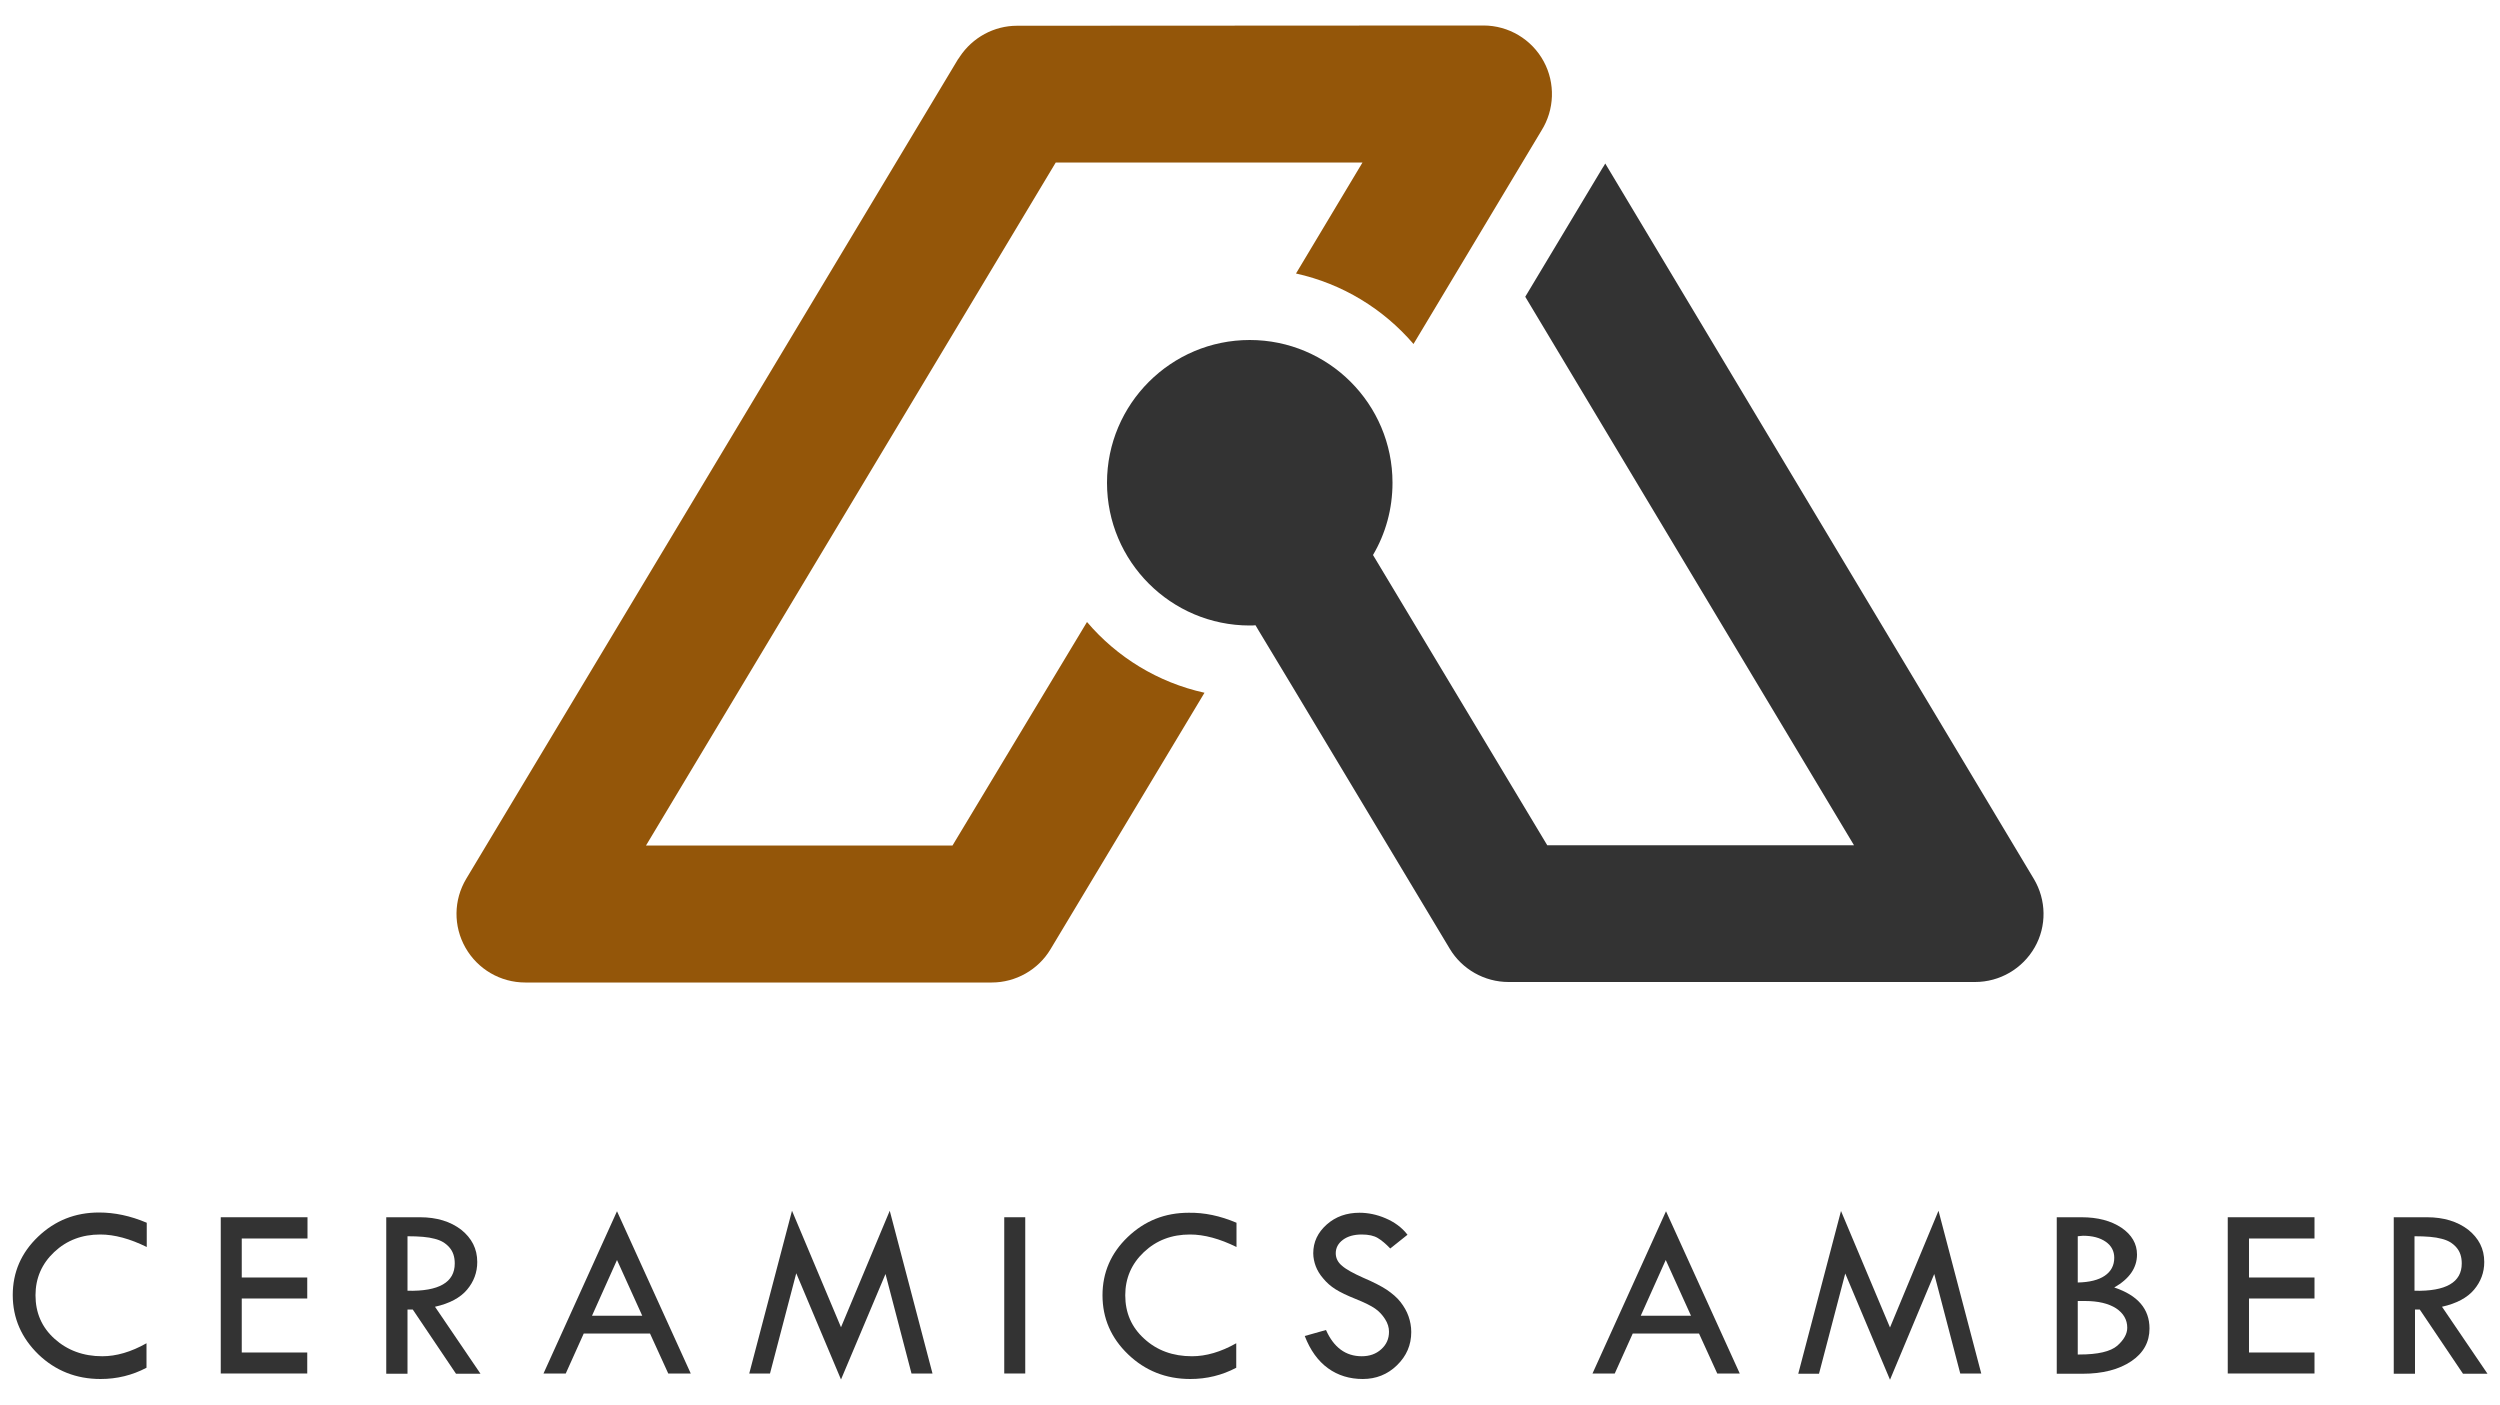 <?xml version="1.0" encoding="utf-8"?>
<!-- Generator: Adobe Illustrator 17.1.0, SVG Export Plug-In . SVG Version: 6.00 Build 0)  -->
<!DOCTYPE svg PUBLIC "-//W3C//DTD SVG 1.1//EN" "http://www.w3.org/Graphics/SVG/1.1/DTD/svg11.dtd">
<svg version="1.1" id="Layer_1" xmlns="http://www.w3.org/2000/svg" xmlns:xlink="http://www.w3.org/1999/xlink" x="0px" y="0px"
	 viewBox="0 0 1000 562" enable-background="new 0 0 1000 562" xml:space="preserve">
<g>
	<g>
		<g>
			<path fill="#945609" d="M617.5,24.6c-4.8-8.9-14.1-14.4-24.1-14.4c0,0,0,0,0,0l-186.6,0.1c-9.2,0-17.8,4.7-22.9,12.4
				c-0.2,0.3-0.4,0.7-0.7,1L186.5,351.5c-5.1,8.5-5.2,19-0.3,27.6c4.9,8.6,14,13.9,23.9,13.9h186.6c9.6,0,18.6-5.1,23.5-13.3
				l61.6-102.6c-18.6-4.1-35-14.2-47-28.3L381,338.2H258.4L422.3,65L545,65l-26.6,44.4c18.6,4.1,35,14.2,47,28.2l51.2-85.4
				C621.8,43.9,622.2,33.3,617.5,24.6z"/>
			<path fill="#333333" d="M813.5,351.5L642.1,65.4c-0.3,0.6-0.7,1.2-1.1,1.8l-30.9,51.5l131.5,219.4H618.9l-69.7-116.1
				c5-8.5,7.8-18.3,7.8-28.9c0-31.5-25.6-57.1-57.1-57.1s-57.1,25.6-57.1,57.1s25.6,57.1,57.1,57.1c0.8,0,1.5,0,2.3-0.1l1.3,2.2
				l13.2,21.9l63.2,105.3c4.9,8.2,13.9,13.3,23.5,13.3H790c9.9,0,19-5.3,23.9-13.9C818.7,370.5,818.6,360,813.5,351.5z"/>
		</g>
	</g>
	<g>
		<g>
			<path fill="#333333" d="M58.7,489.1v9.7c-6.7-3.3-12.9-5-18.6-5c-7.3,0-13.4,2.3-18.4,7s-7.5,10.5-7.5,17.3
				c0,7,2.5,12.8,7.6,17.4s11.5,7,19.1,7c5.6,0,11.5-1.7,17.7-5.2v9.8c-5.7,3-11.8,4.5-18.4,4.5c-9.7,0-18-3.3-24.8-9.8
				C8.6,535.2,5.1,527.3,5.1,518c0-9.1,3.4-16.9,10.1-23.3c6.8-6.5,14.9-9.7,24.4-9.7C45.8,485,52.1,486.3,58.7,489.1z"/>
			<path fill="#333333" d="M88.3,486.9h34.7v8.5H96.7v15.6h26.2v8.4H96.7V541h26.2v8.4H88.3V486.9z"/>
			<path fill="#333333" d="M154.4,486.9H168c6.7,0,12.2,1.7,16.5,5c4.2,3.4,6.4,7.6,6.4,12.9c0,4.2-1.4,7.9-4.1,11.1
				c-2.7,3.2-7,5.5-12.8,6.8l18.2,26.8h-9.8l-17.3-25.7H163v25.7h-8.5V486.9z M163,494.5v21.8c12.6,0.3,18.9-3.4,18.9-10.9
				c0-2.7-0.7-4.8-2.2-6.5c-1.5-1.7-3.4-2.8-5.9-3.4C171.3,494.8,167.7,494.5,163,494.5z"/>
			<path fill="#333333" d="M246.8,484.5l29.5,64.9h-9l-7.3-16h-26.5l-7.2,16h-8.9L246.8,484.5z M246.8,504l-10,22.3h20.1L246.8,504z
				"/>
			<path fill="#333333" d="M355.9,484.3l17.1,65.1h-8.4l-10.4-39.8l-17.8,42.2l-17.9-42.5l-10.5,40.1h-8.3l17.1-65.1l19.6,46.6
				L355.9,484.3z"/>
			<path fill="#333333" d="M401.7,486.9h8.4v62.5h-8.4V486.9z"/>
			<path fill="#333333" d="M494.6,489.1v9.7c-6.7-3.3-12.9-5-18.6-5c-7.3,0-13.4,2.3-18.4,7s-7.5,10.5-7.5,17.3
				c0,7,2.5,12.8,7.6,17.4c5.1,4.7,11.5,7,19.1,7c5.6,0,11.5-1.7,17.7-5.2v9.8c-5.7,3-11.8,4.5-18.4,4.5c-9.7,0-18-3.3-24.8-9.8
				c-6.9-6.6-10.3-14.5-10.3-23.7c0-9.1,3.4-16.9,10.1-23.3c6.8-6.5,14.9-9.7,24.4-9.7C481.7,485,488,486.3,494.6,489.1z"/>
			<path fill="#333333" d="M563,493.9l-6.9,5.5c-1.8-1.9-3.5-3.3-5-4.2c-1.5-0.9-3.6-1.4-6.4-1.4c-3.1,0-5.6,0.7-7.5,2.1
				c-1.9,1.4-2.9,3.2-2.9,5.4c0,1.9,0.8,3.6,2.5,5c1.7,1.5,4.5,3,8.5,4.8c4,1.7,7.1,3.3,9.4,4.8c2.2,1.5,4.1,3.1,5.5,4.9
				c1.4,1.8,2.5,3.7,3.2,5.7c0.7,2,1.1,4.1,1.1,6.3c0,5.2-1.9,9.6-5.7,13.3c-3.8,3.7-8.4,5.5-13.7,5.5c-5.2,0-9.9-1.4-13.9-4.3
				c-4-2.9-7.1-7.2-9.3-12.9l8.5-2.4c3.1,7,7.9,10.5,14.3,10.5c3.1,0,5.7-0.9,7.8-2.8c2.1-1.9,3.1-4.2,3.1-7c0-1.7-0.5-3.4-1.6-5.1
				c-1.1-1.7-2.4-3.1-4-4.2s-4.2-2.4-7.7-3.8c-3.5-1.4-6.2-2.7-8.1-3.9c-1.9-1.2-3.5-2.6-4.9-4.3c-1.4-1.6-2.4-3.3-3-4.9
				c-0.6-1.6-1-3.4-1-5.2c0-4.5,1.8-8.3,5.4-11.5c3.6-3.2,8-4.7,13.1-4.7c3.4,0,6.9,0.7,10.4,2.2S560.7,490.9,563,493.9z"/>
			<path fill="#333333" d="M666.4,484.5l29.5,64.9h-9l-7.3-16h-26.5l-7.2,16h-8.9L666.4,484.5z M666.3,504l-10,22.3h20.1L666.3,504z
				"/>
			<path fill="#333333" d="M775.4,484.3l17.1,65.1h-8.4l-10.4-39.8L756,551.9l-17.9-42.5l-10.5,40.1h-8.3l17.1-65.1l19.6,46.6
				L775.4,484.3z"/>
			<path fill="#333333" d="M822.7,486.9h9.9c6.5,0,11.8,1.4,16,4.2c4.1,2.8,6.2,6.4,6.2,10.7c0,5.3-3,9.7-9.1,13.2
				c9.4,3.1,14.1,8.6,14.1,16.4c0,5.4-2.4,9.8-7.3,13.1c-4.9,3.3-11.4,5-19.5,5h-10.3V486.9z M831.1,494.5V513
				c4.7-0.1,8.3-1,10.8-2.7c2.5-1.7,3.8-4.1,3.8-7.2c0-2.6-1.1-4.8-3.4-6.4c-2.3-1.6-5.3-2.4-9.1-2.4
				C832.4,494.4,831.7,494.4,831.1,494.5z M831.1,520.4v21.4h0.7c7.4,0,12.4-1.2,15.1-3.5c2.7-2.4,4-4.8,4-7.2
				c0-3.2-1.5-5.8-4.5-7.8c-3-1.9-7.1-2.9-12.4-2.9H831.1z"/>
			<path fill="#333333" d="M891.1,486.9h34.7v8.5h-26.2v15.6h26.2v8.4h-26.2V541h26.2v8.4h-34.7V486.9z"/>
			<path fill="#333333" d="M957.3,486.9h13.5c6.7,0,12.2,1.7,16.5,5c4.2,3.4,6.4,7.6,6.4,12.9c0,4.2-1.4,7.9-4.1,11.1
				c-2.7,3.2-7,5.5-12.8,6.8l18.2,26.8h-9.8l-17.3-25.7h-1.9v25.7h-8.5V486.9z M965.8,494.5v21.8c12.6,0.3,18.9-3.4,18.9-10.9
				c0-2.7-0.7-4.8-2.2-6.5c-1.5-1.7-3.4-2.8-5.9-3.4C974.1,494.8,970.5,494.5,965.8,494.5z"/>
		</g>
	</g>
</g>
</svg>
